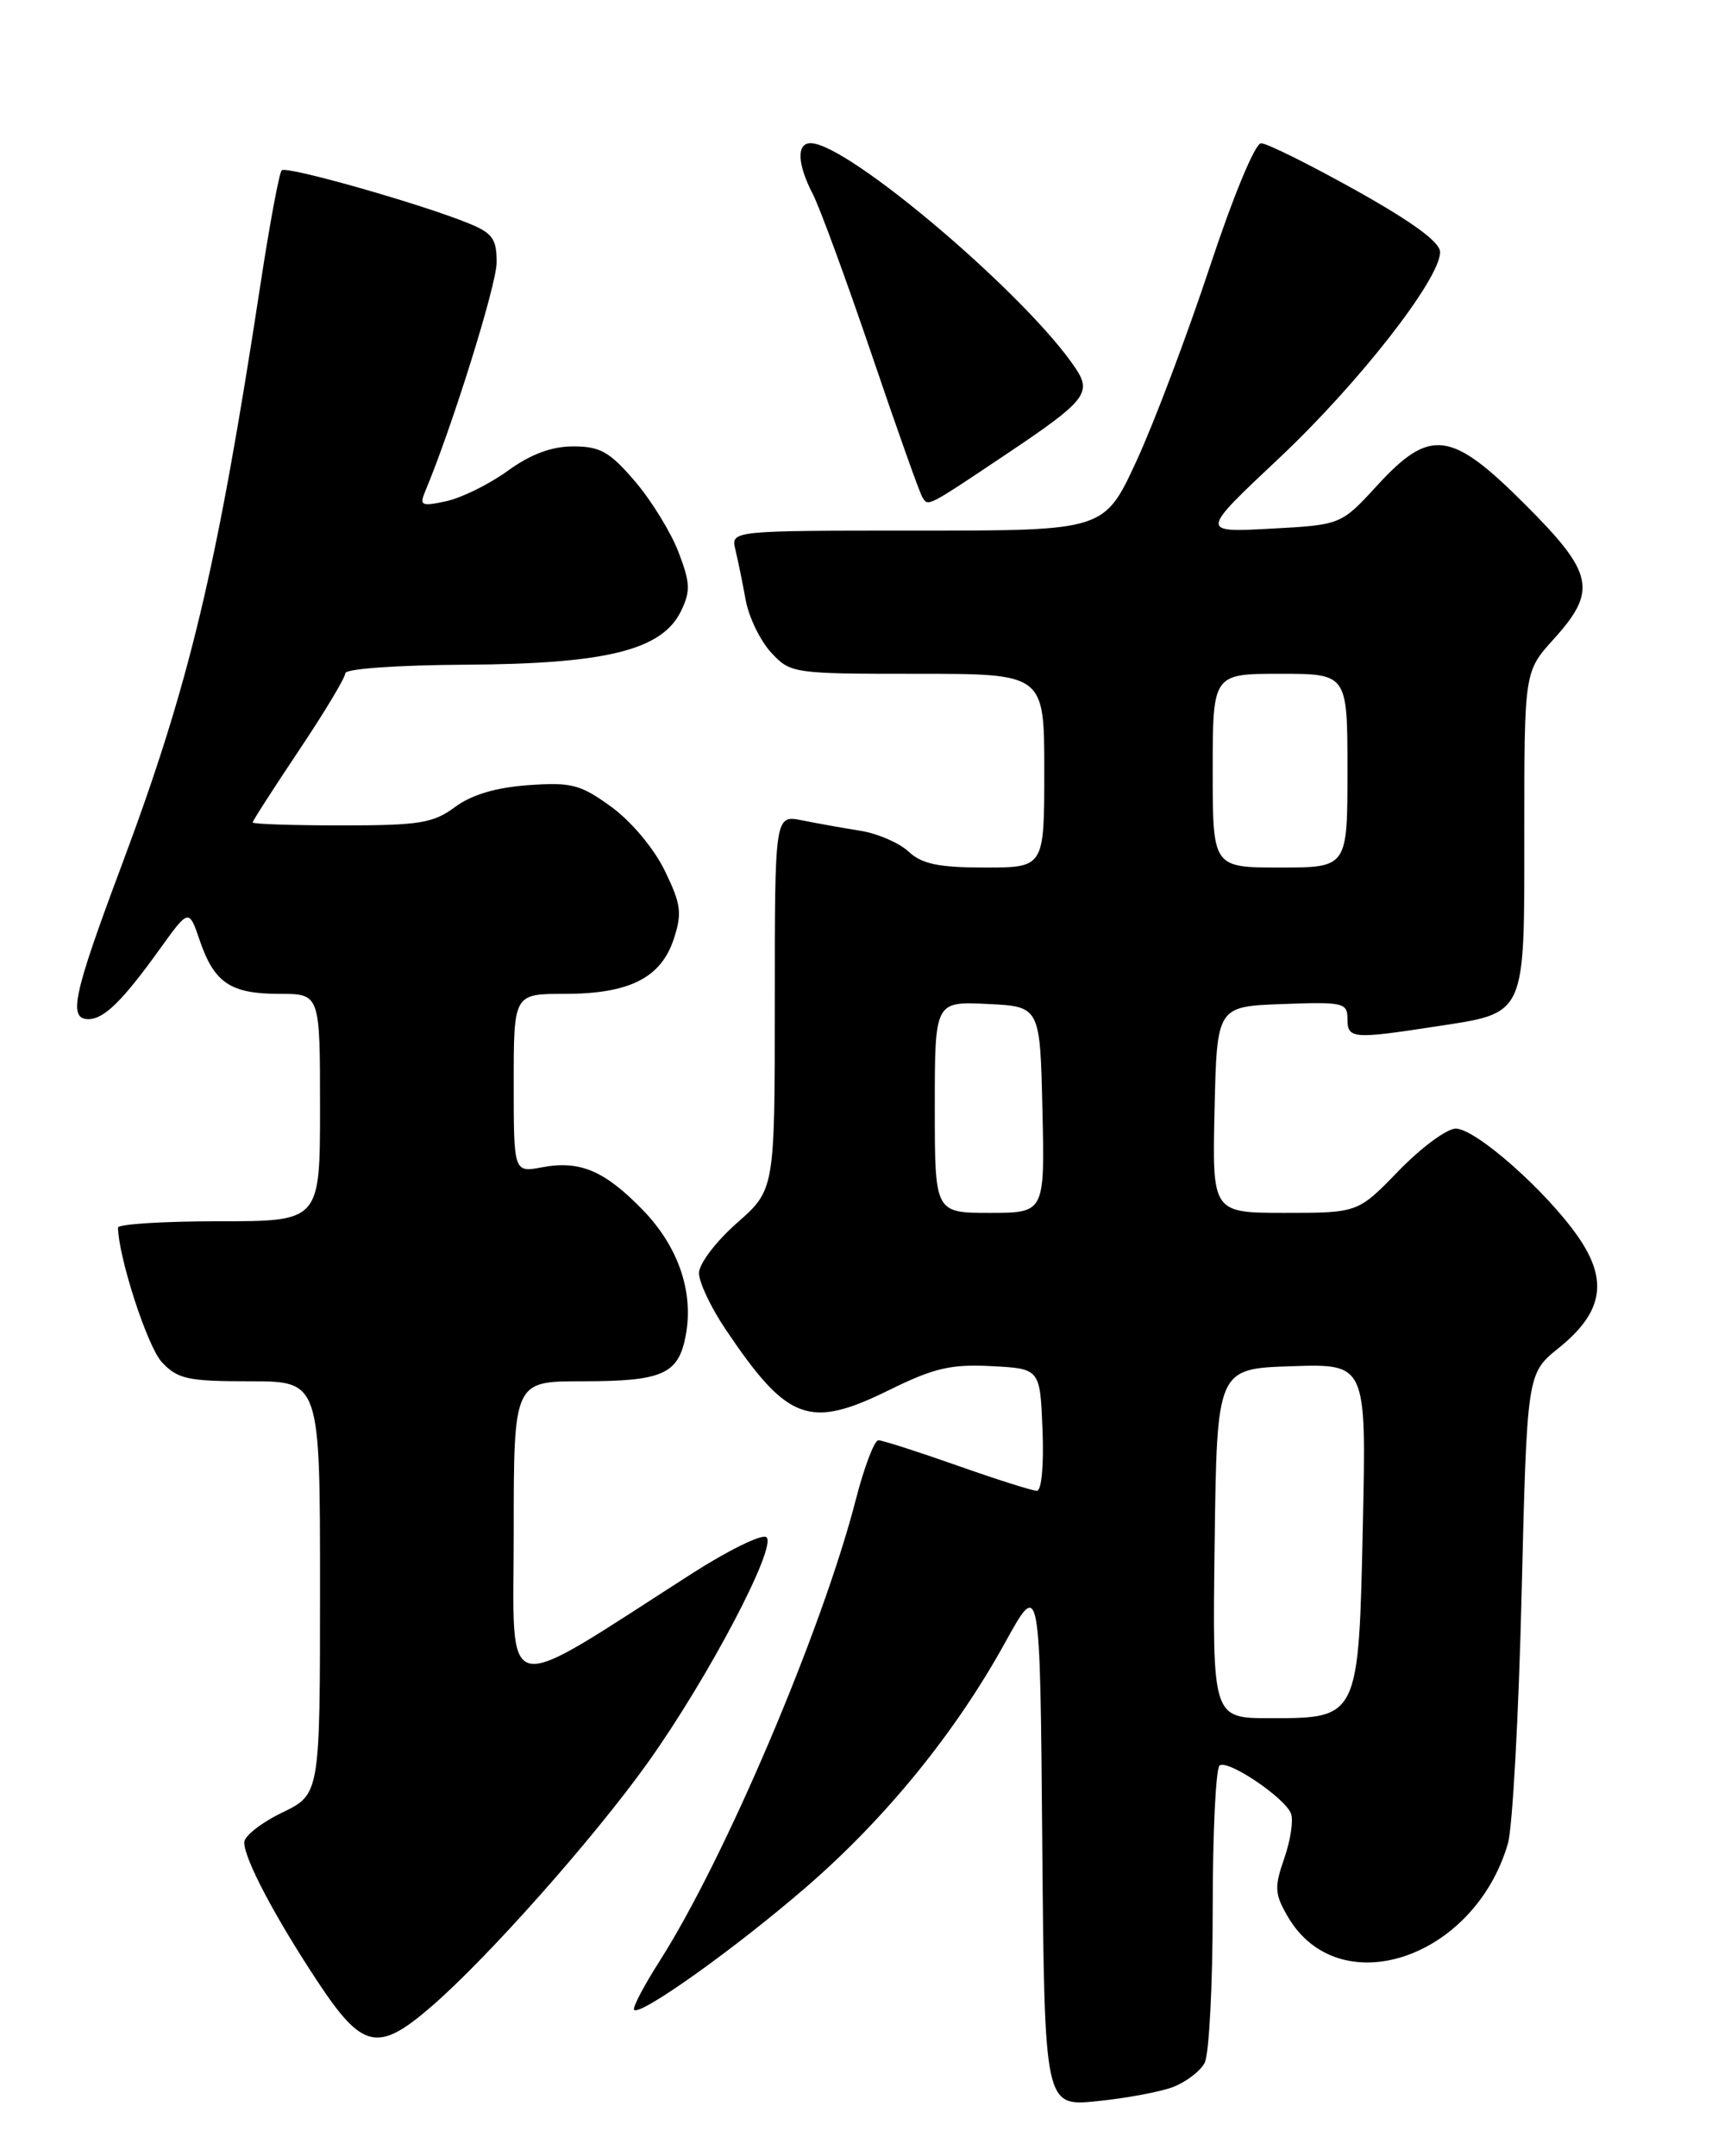<?xml version="1.0" encoding="UTF-8" standalone="no"?>
<!DOCTYPE svg PUBLIC "-//W3C//DTD SVG 1.1//EN" "http://www.w3.org/Graphics/SVG/1.1/DTD/svg11.dtd" >
<svg xmlns="http://www.w3.org/2000/svg" xmlns:xlink="http://www.w3.org/1999/xlink" version="1.1" viewBox="0 0 204 256">
 <g >
 <path fill="currentColor"
d=" M 139.29 247.79 C 140.82 247.20 142.51 245.92 143.04 244.93 C 143.57 243.94 144.00 235.70 144.00 226.62 C 144.00 217.55 144.37 209.89 144.83 209.60 C 145.91 208.94 152.58 213.46 153.30 215.33 C 153.60 216.12 153.24 218.50 152.50 220.63 C 151.31 224.05 151.35 224.85 152.88 227.50 C 158.91 237.95 175.02 232.65 179.05 218.90 C 179.60 217.03 180.33 203.71 180.68 189.29 C 181.32 163.08 181.32 163.08 185.07 160.06 C 190.33 155.83 191.00 152.05 187.40 146.86 C 183.65 141.44 175.23 134.00 172.86 134.00 C 171.80 134.00 168.76 136.25 166.09 139.00 C 161.25 144.00 161.25 144.00 152.59 144.00 C 143.94 144.00 143.94 144.00 144.22 131.75 C 144.50 119.50 144.50 119.50 152.25 119.21 C 159.48 118.94 160.00 119.05 160.00 120.96 C 160.00 123.33 160.59 123.39 170.31 121.90 C 181.34 120.21 181.00 120.95 181.00 98.72 C 181.00 79.74 181.00 79.74 184.50 75.87 C 189.70 70.12 189.26 68.05 181.10 59.90 C 172.29 51.08 169.83 50.77 163.51 57.66 C 159.23 62.32 159.23 62.32 150.86 62.77 C 142.50 63.22 142.50 63.22 151.84 54.44 C 161.30 45.55 171.00 33.14 171.00 29.93 C 171.00 28.75 167.73 26.36 160.99 22.59 C 155.48 19.52 150.42 17.00 149.74 17.01 C 149.03 17.01 146.41 23.35 143.63 31.76 C 140.94 39.87 137.04 50.21 134.94 54.75 C 131.13 63.00 131.13 63.00 108.96 63.00 C 86.78 63.00 86.78 63.00 87.32 65.25 C 87.62 66.49 88.17 69.17 88.54 71.22 C 88.91 73.26 90.27 76.07 91.56 77.47 C 93.87 79.96 94.13 80.00 108.95 80.00 C 124.00 80.00 124.00 80.00 124.00 91.50 C 124.00 103.00 124.00 103.00 116.96 103.00 C 111.45 103.00 109.48 102.59 107.90 101.12 C 106.79 100.08 104.22 98.97 102.19 98.64 C 100.16 98.32 97.04 97.76 95.25 97.40 C 92.00 96.75 92.00 96.75 92.00 119.00 C 92.00 141.25 92.00 141.25 87.50 145.21 C 85.01 147.40 83.00 150.06 83.00 151.15 C 83.00 152.25 84.42 155.25 86.15 157.82 C 93.51 168.76 96.08 169.71 105.56 165.05 C 110.90 162.42 112.90 161.95 117.73 162.20 C 123.50 162.50 123.50 162.50 123.79 169.75 C 123.96 173.94 123.68 177.00 123.12 177.00 C 122.59 177.00 118.33 175.65 113.66 174.00 C 108.98 172.35 104.77 171.00 104.30 171.00 C 103.83 171.00 102.63 174.14 101.64 177.98 C 97.66 193.47 86.07 220.70 78.31 232.86 C 76.43 235.81 75.07 238.40 75.30 238.63 C 76.04 239.37 87.37 231.29 95.72 224.06 C 105.19 215.87 113.45 205.71 119.35 195.02 C 123.50 187.50 123.50 187.50 123.76 218.80 C 124.03 250.10 124.03 250.10 130.26 249.47 C 133.69 249.13 137.75 248.37 139.29 247.79 Z  M 51.18 238.27 C 57.85 232.52 70.46 218.31 76.89 209.32 C 84.10 199.23 92.43 183.38 90.98 182.49 C 90.41 182.14 86.47 184.07 82.22 186.79 C 59.02 201.65 61.00 202.09 61.00 181.99 C 61.00 164.00 61.00 164.00 69.07 164.00 C 78.69 164.00 80.56 163.18 81.43 158.54 C 82.39 153.38 80.55 148.01 76.31 143.64 C 71.79 138.99 68.86 137.75 64.38 138.59 C 61.00 139.22 61.00 139.22 61.00 128.61 C 61.00 118.00 61.00 118.00 67.05 118.00 C 74.72 118.00 78.48 116.11 80.00 111.50 C 81.01 108.43 80.88 107.37 78.95 103.40 C 77.68 100.77 74.98 97.54 72.62 95.82 C 68.94 93.14 67.89 92.86 62.75 93.22 C 58.88 93.50 56.02 94.35 54.04 95.81 C 51.44 97.74 49.81 98.00 40.54 98.00 C 34.74 98.00 30.00 97.84 30.00 97.65 C 30.00 97.46 32.48 93.61 35.50 89.09 C 38.53 84.57 41.00 80.45 41.00 79.94 C 41.00 79.40 47.12 78.97 55.25 78.92 C 71.98 78.83 78.60 77.19 80.85 72.58 C 82.01 70.20 81.97 69.21 80.57 65.56 C 79.68 63.22 77.35 59.43 75.40 57.15 C 72.40 53.64 71.26 53.00 68.07 53.00 C 65.50 53.00 63.03 53.92 60.32 55.88 C 58.13 57.47 54.85 59.09 53.02 59.50 C 50.04 60.15 49.78 60.03 50.48 58.36 C 53.65 50.82 58.94 33.90 58.97 31.20 C 58.99 28.40 58.50 27.69 55.75 26.56 C 50.18 24.26 34.01 19.66 33.45 20.22 C 33.16 20.51 32.03 26.54 30.95 33.62 C 25.75 67.67 22.51 81.21 14.39 102.89 C 8.70 118.10 8.07 121.00 10.50 121.00 C 12.35 121.00 14.55 118.84 18.99 112.66 C 22.43 107.88 22.43 107.88 23.73 111.69 C 25.45 116.71 27.39 118.00 33.19 118.00 C 38.00 118.00 38.00 118.00 38.00 131.50 C 38.00 145.00 38.00 145.00 26.00 145.00 C 19.40 145.00 14.01 145.34 14.01 145.75 C 14.09 149.38 17.52 159.92 19.22 161.73 C 21.10 163.74 22.31 164.00 29.67 164.00 C 38.00 164.00 38.00 164.00 38.00 188.51 C 38.00 213.03 38.00 213.03 33.50 215.21 C 31.02 216.41 29.00 218.00 29.00 218.74 C 29.00 220.69 32.60 227.53 37.70 235.25 C 43.03 243.32 44.86 243.73 51.18 238.27 Z  M 119.57 53.87 C 128.86 47.65 129.67 46.66 127.74 43.76 C 122.01 35.13 100.66 16.98 96.25 17.00 C 94.57 17.00 94.67 19.47 96.50 23.01 C 97.33 24.60 100.46 33.15 103.47 41.99 C 106.47 50.84 109.20 58.52 109.53 59.05 C 110.22 60.16 110.02 60.27 119.57 53.87 Z  M 144.23 183.25 C 144.50 162.50 144.50 162.50 153.37 162.21 C 162.24 161.92 162.24 161.92 161.83 180.90 C 161.34 204.03 161.35 204.00 150.82 204.00 C 143.96 204.00 143.96 204.00 144.23 183.25 Z  M 111.00 131.45 C 111.00 118.90 111.00 118.90 117.25 119.20 C 123.50 119.50 123.50 119.50 123.78 131.75 C 124.06 144.00 124.06 144.00 117.53 144.00 C 111.00 144.00 111.00 144.00 111.00 131.45 Z  M 144.00 91.50 C 144.00 80.00 144.00 80.00 152.00 80.00 C 160.00 80.00 160.00 80.00 160.00 91.50 C 160.00 103.00 160.00 103.00 152.00 103.00 C 144.00 103.00 144.00 103.00 144.00 91.50 Z "/>
</g>
</svg>